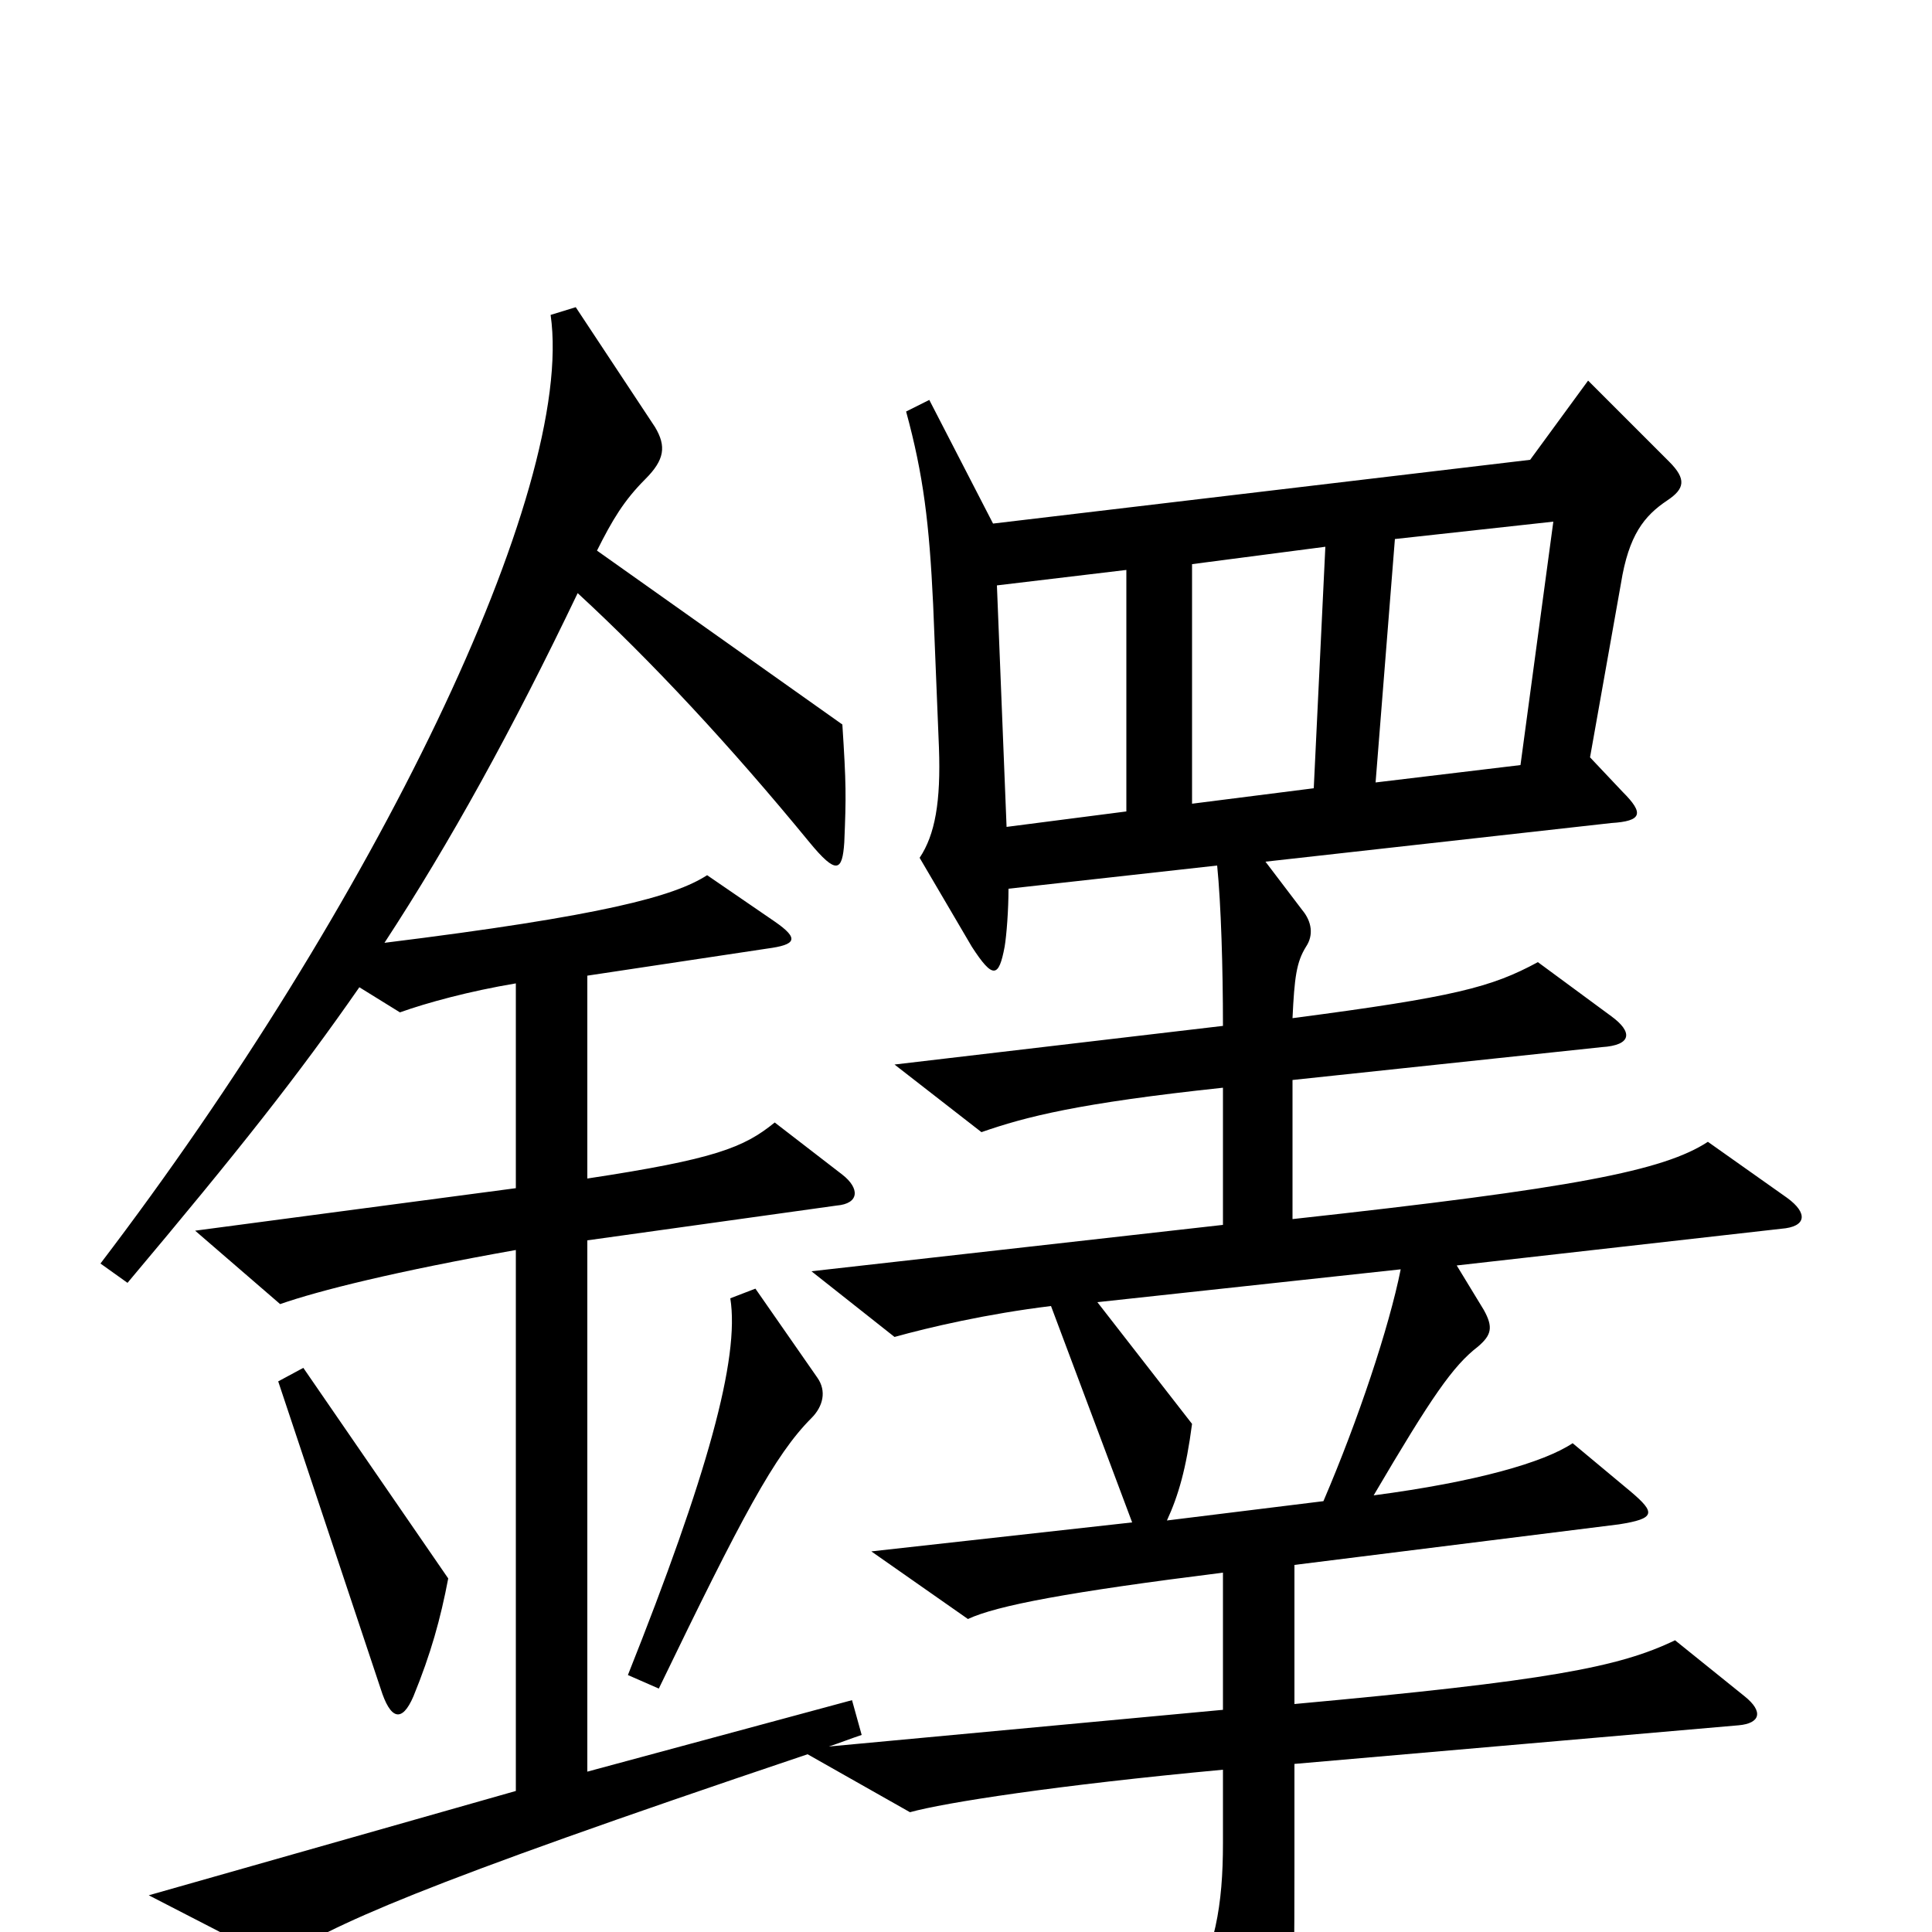 <svg xmlns="http://www.w3.org/2000/svg" viewBox="0 -1000 1000 1000">
	<path fill="#000000" d="M725 -343C719 -313 703 -265 685 -223L604 -213C610 -226 614 -240 617 -263L568 -326ZM583 -580L521 -572L516 -697L583 -705ZM686 -717L680 -592L617 -584V-708ZM804 -730L787 -604L712 -595L722 -721ZM232 -183L157 -292L144 -285L197 -126C202 -110 208 -108 214 -122C223 -144 228 -162 232 -183ZM423 -287L391 -333L378 -328C383 -297 366 -236 325 -133L341 -126C384 -215 401 -247 420 -266C426 -272 428 -280 423 -287ZM418 -92L471 -62C489 -67 547 -76 633 -84V-46C633 -14 629 10 614 35L647 100C656 116 661 117 665 99C669 79 670 44 670 -34V-87L900 -107C911 -108 913 -114 903 -122L867 -151C838 -137 801 -130 670 -118V-190L838 -211C857 -214 857 -217 844 -228L814 -253C799 -243 764 -233 711 -226C741 -277 752 -293 765 -303C772 -309 773 -313 768 -322L754 -345L922 -364C935 -365 936 -372 925 -380L884 -409C861 -394 815 -385 669 -369V-441L829 -458C845 -459 845 -466 834 -474L796 -502C772 -489 753 -484 669 -473C670 -494 671 -502 676 -510C680 -516 679 -523 674 -529L655 -554L834 -574C850 -575 851 -579 840 -590L823 -608L839 -698C843 -723 851 -733 863 -741C872 -747 873 -752 864 -761L822 -803L792 -762L514 -729L481 -793L469 -787C478 -754 481 -729 483 -687L486 -613C487 -585 484 -568 476 -556L503 -510C514 -493 517 -494 520 -510C521 -516 522 -529 522 -540L630 -552C632 -532 633 -499 633 -469L463 -449L508 -414C531 -422 558 -429 633 -437V-366L420 -342L463 -308C481 -313 511 -320 544 -324L586 -212L451 -197L501 -162C516 -169 553 -176 633 -186V-115L429 -96C435 -98 440 -100 446 -102L441 -120L304 -83V-358L433 -376C445 -377 445 -385 436 -392L401 -419C385 -406 370 -400 304 -390V-495L397 -509C412 -511 414 -514 401 -523L366 -547C349 -536 312 -526 199 -512C233 -564 265 -622 299 -693C337 -658 378 -614 419 -564C433 -547 436 -549 437 -564C438 -588 438 -594 436 -625L309 -715C317 -731 323 -741 334 -752C344 -762 345 -769 339 -779L298 -841L285 -837C298 -746 193 -531 52 -346L66 -336C124 -405 154 -443 186 -489L207 -476C221 -481 243 -487 267 -491V-385L101 -363L145 -325C165 -332 205 -342 267 -353V-73L77 -19L143 15C173 -4 213 -23 418 -92Z"/>
</svg>